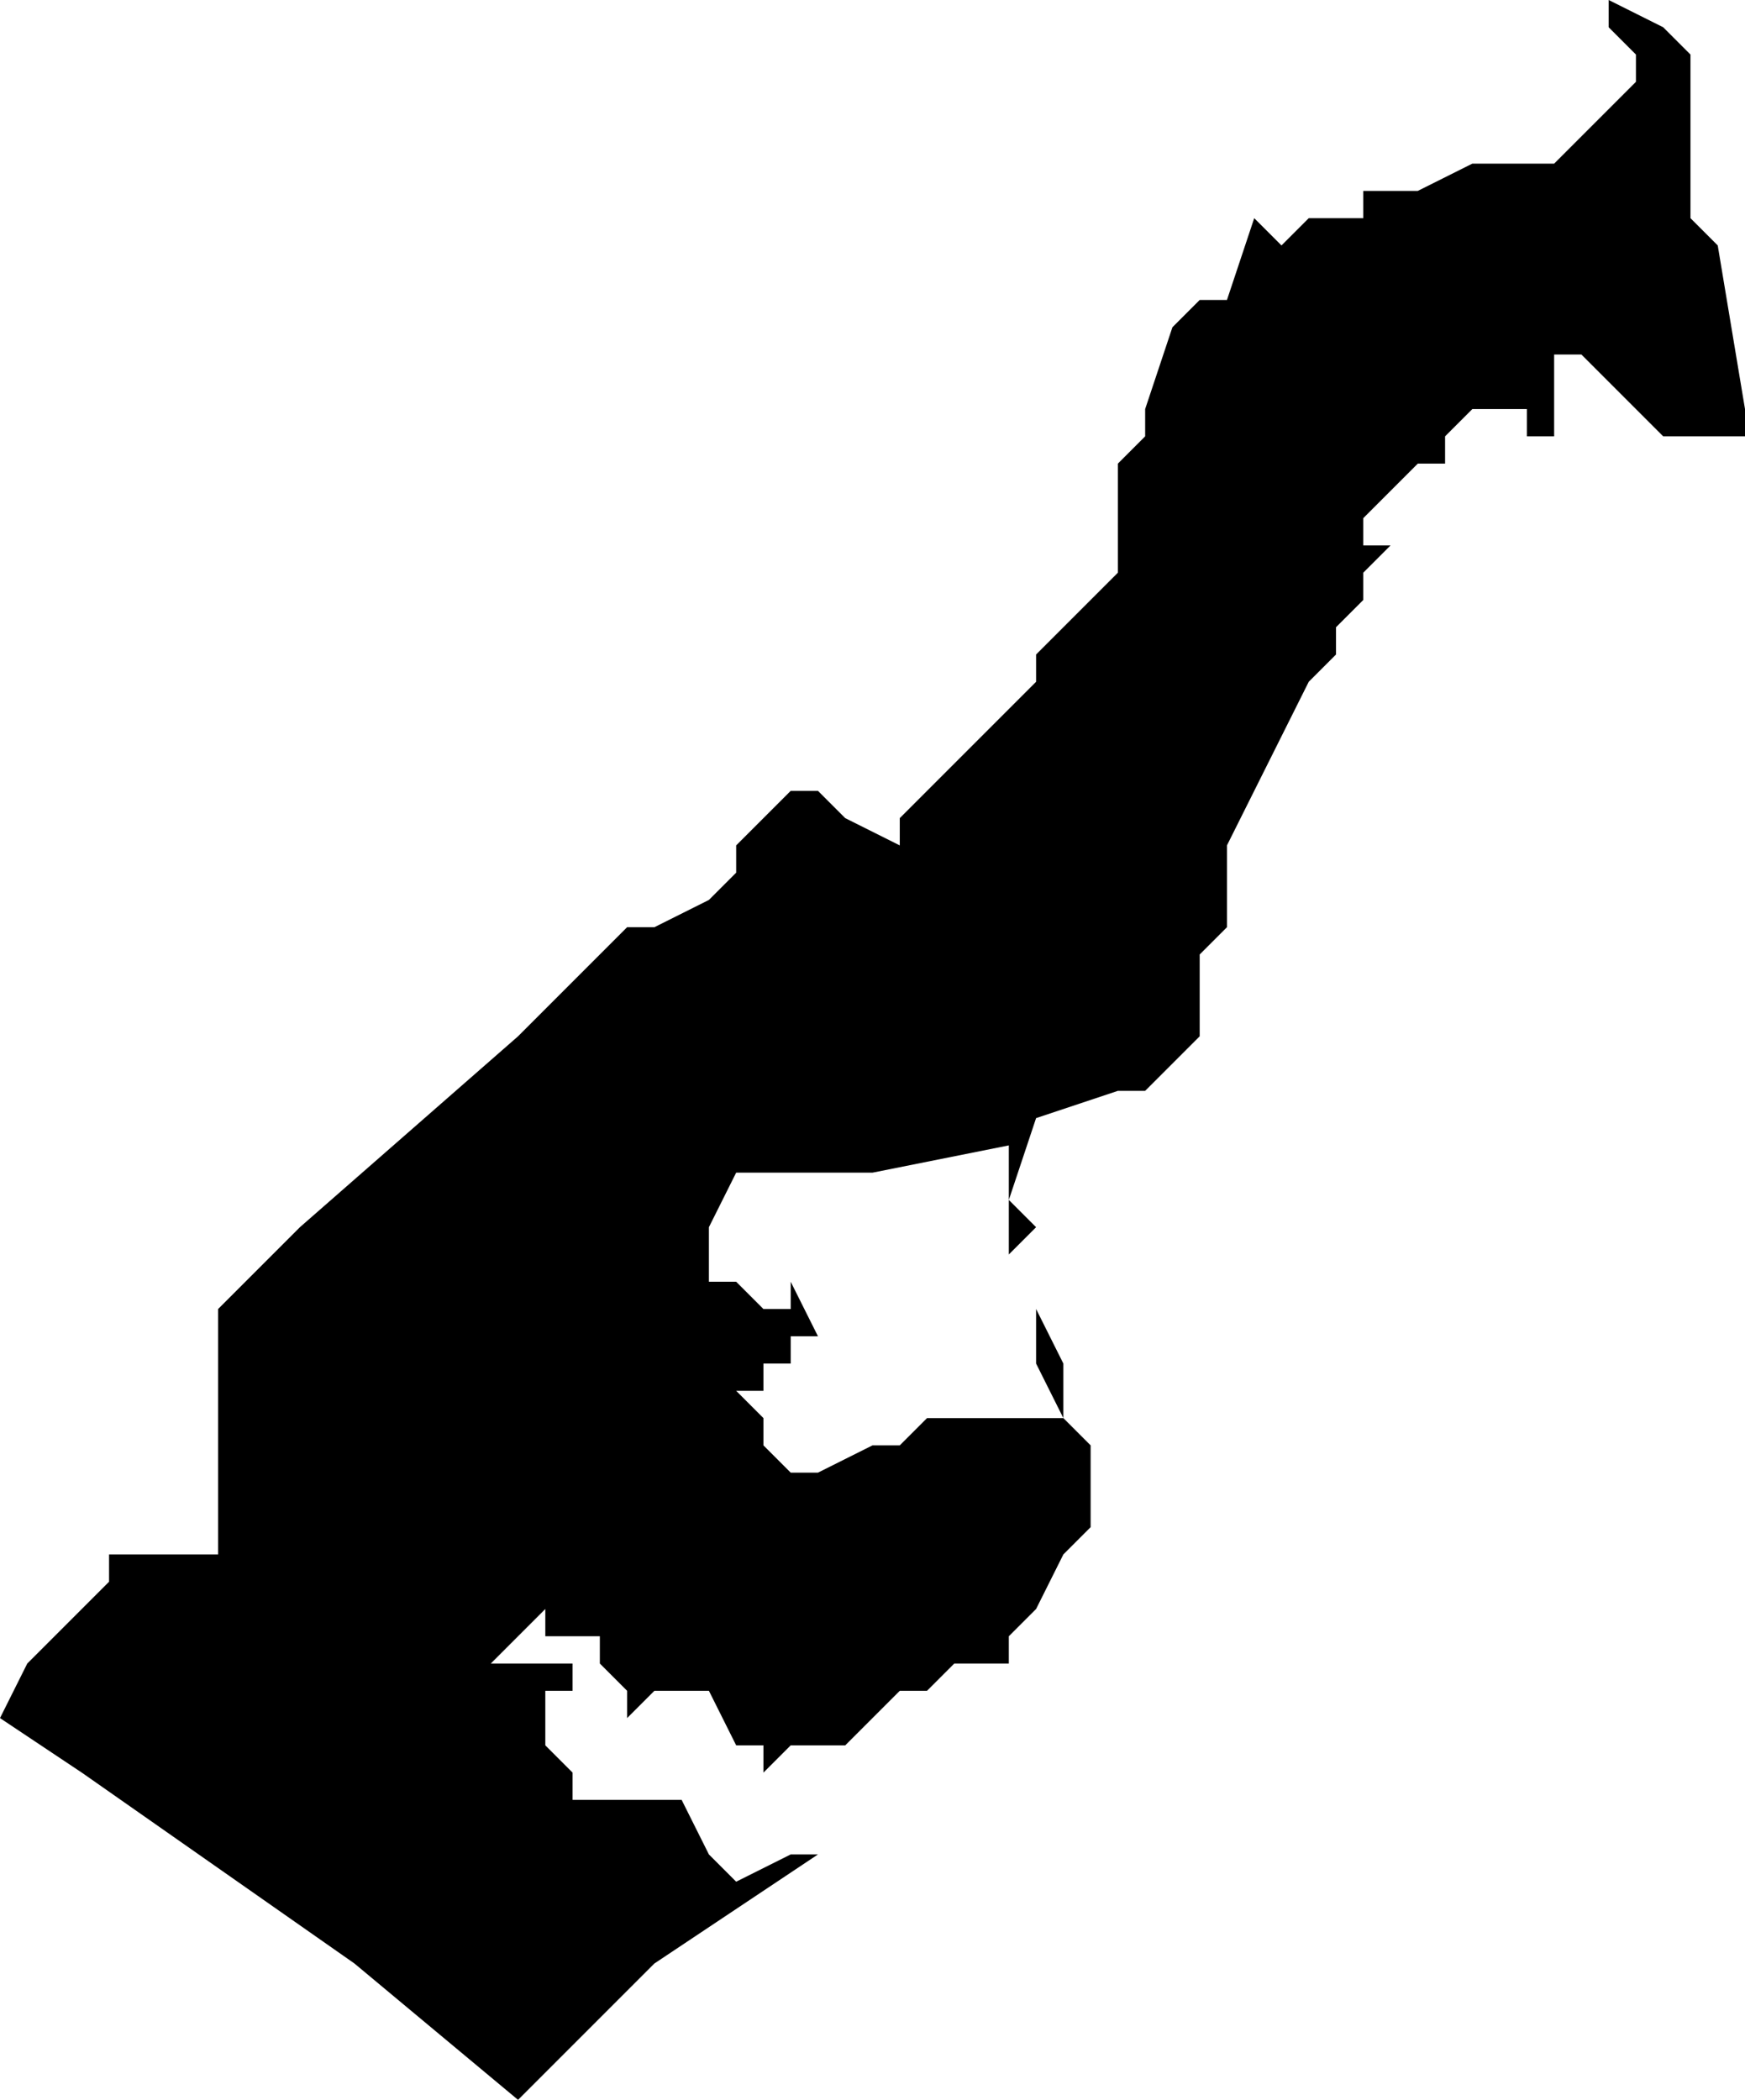 <svg xmlns="http://www.w3.org/2000/svg" viewBox="0 0 64 77">
  <path d="m59 0 2 1 1 1v6l1 1 1 6v1h-3l-1-1-1-1-1-1h-1v1h-1 1v2h-1v-1h-2l-1 1v1h-1l-2 2v2-1h1l-1 1v1l-1 1v1l-1 1-1 2-1 2-1 2v3l-1 1v3l-1 1-1 1h-1l-3 1-1 3 1 1-1 1v-4l-5 1h-5l-1 2v2h1l1 1v1-2 1h1v-1l1 2v1-1h-1v1h-1v-1 2h-1l1 1v1l1 1h1v-2 2l2-1v-1 1h1l1-1v1-1h1v1-1h4l-1-2v-2l1 2v2l1 1v3l-1 1-1 2-1 1v1h-2l-1 1h-1l-1 1-1 1h-2l-1 1v1-2h-1l-1-2h-2l-1 1v-1l-1-1v-1h-2v-1l-1 1-1 1h3v1h-1v2l1 1v1h5-1l1 2 1 1 2-1h1l-3 2-3 2-2 2-3 3-6-5-10-7-3-2 1-2 3-3v-1h4v-9l3-3 8-7 4-4h1l2-1 1-1v-1l1-1 1-1h1l1 1 2 1v-1l1-1 1-1 2-2 1-1v-1l1-1 1-1 1-1v-4l1-1v-1l1-3 1-1h1l1-3 1 1 1-1h2V7h2l2-1h3l1-1 2-2V2l-1-1V0z"/>
</svg>
